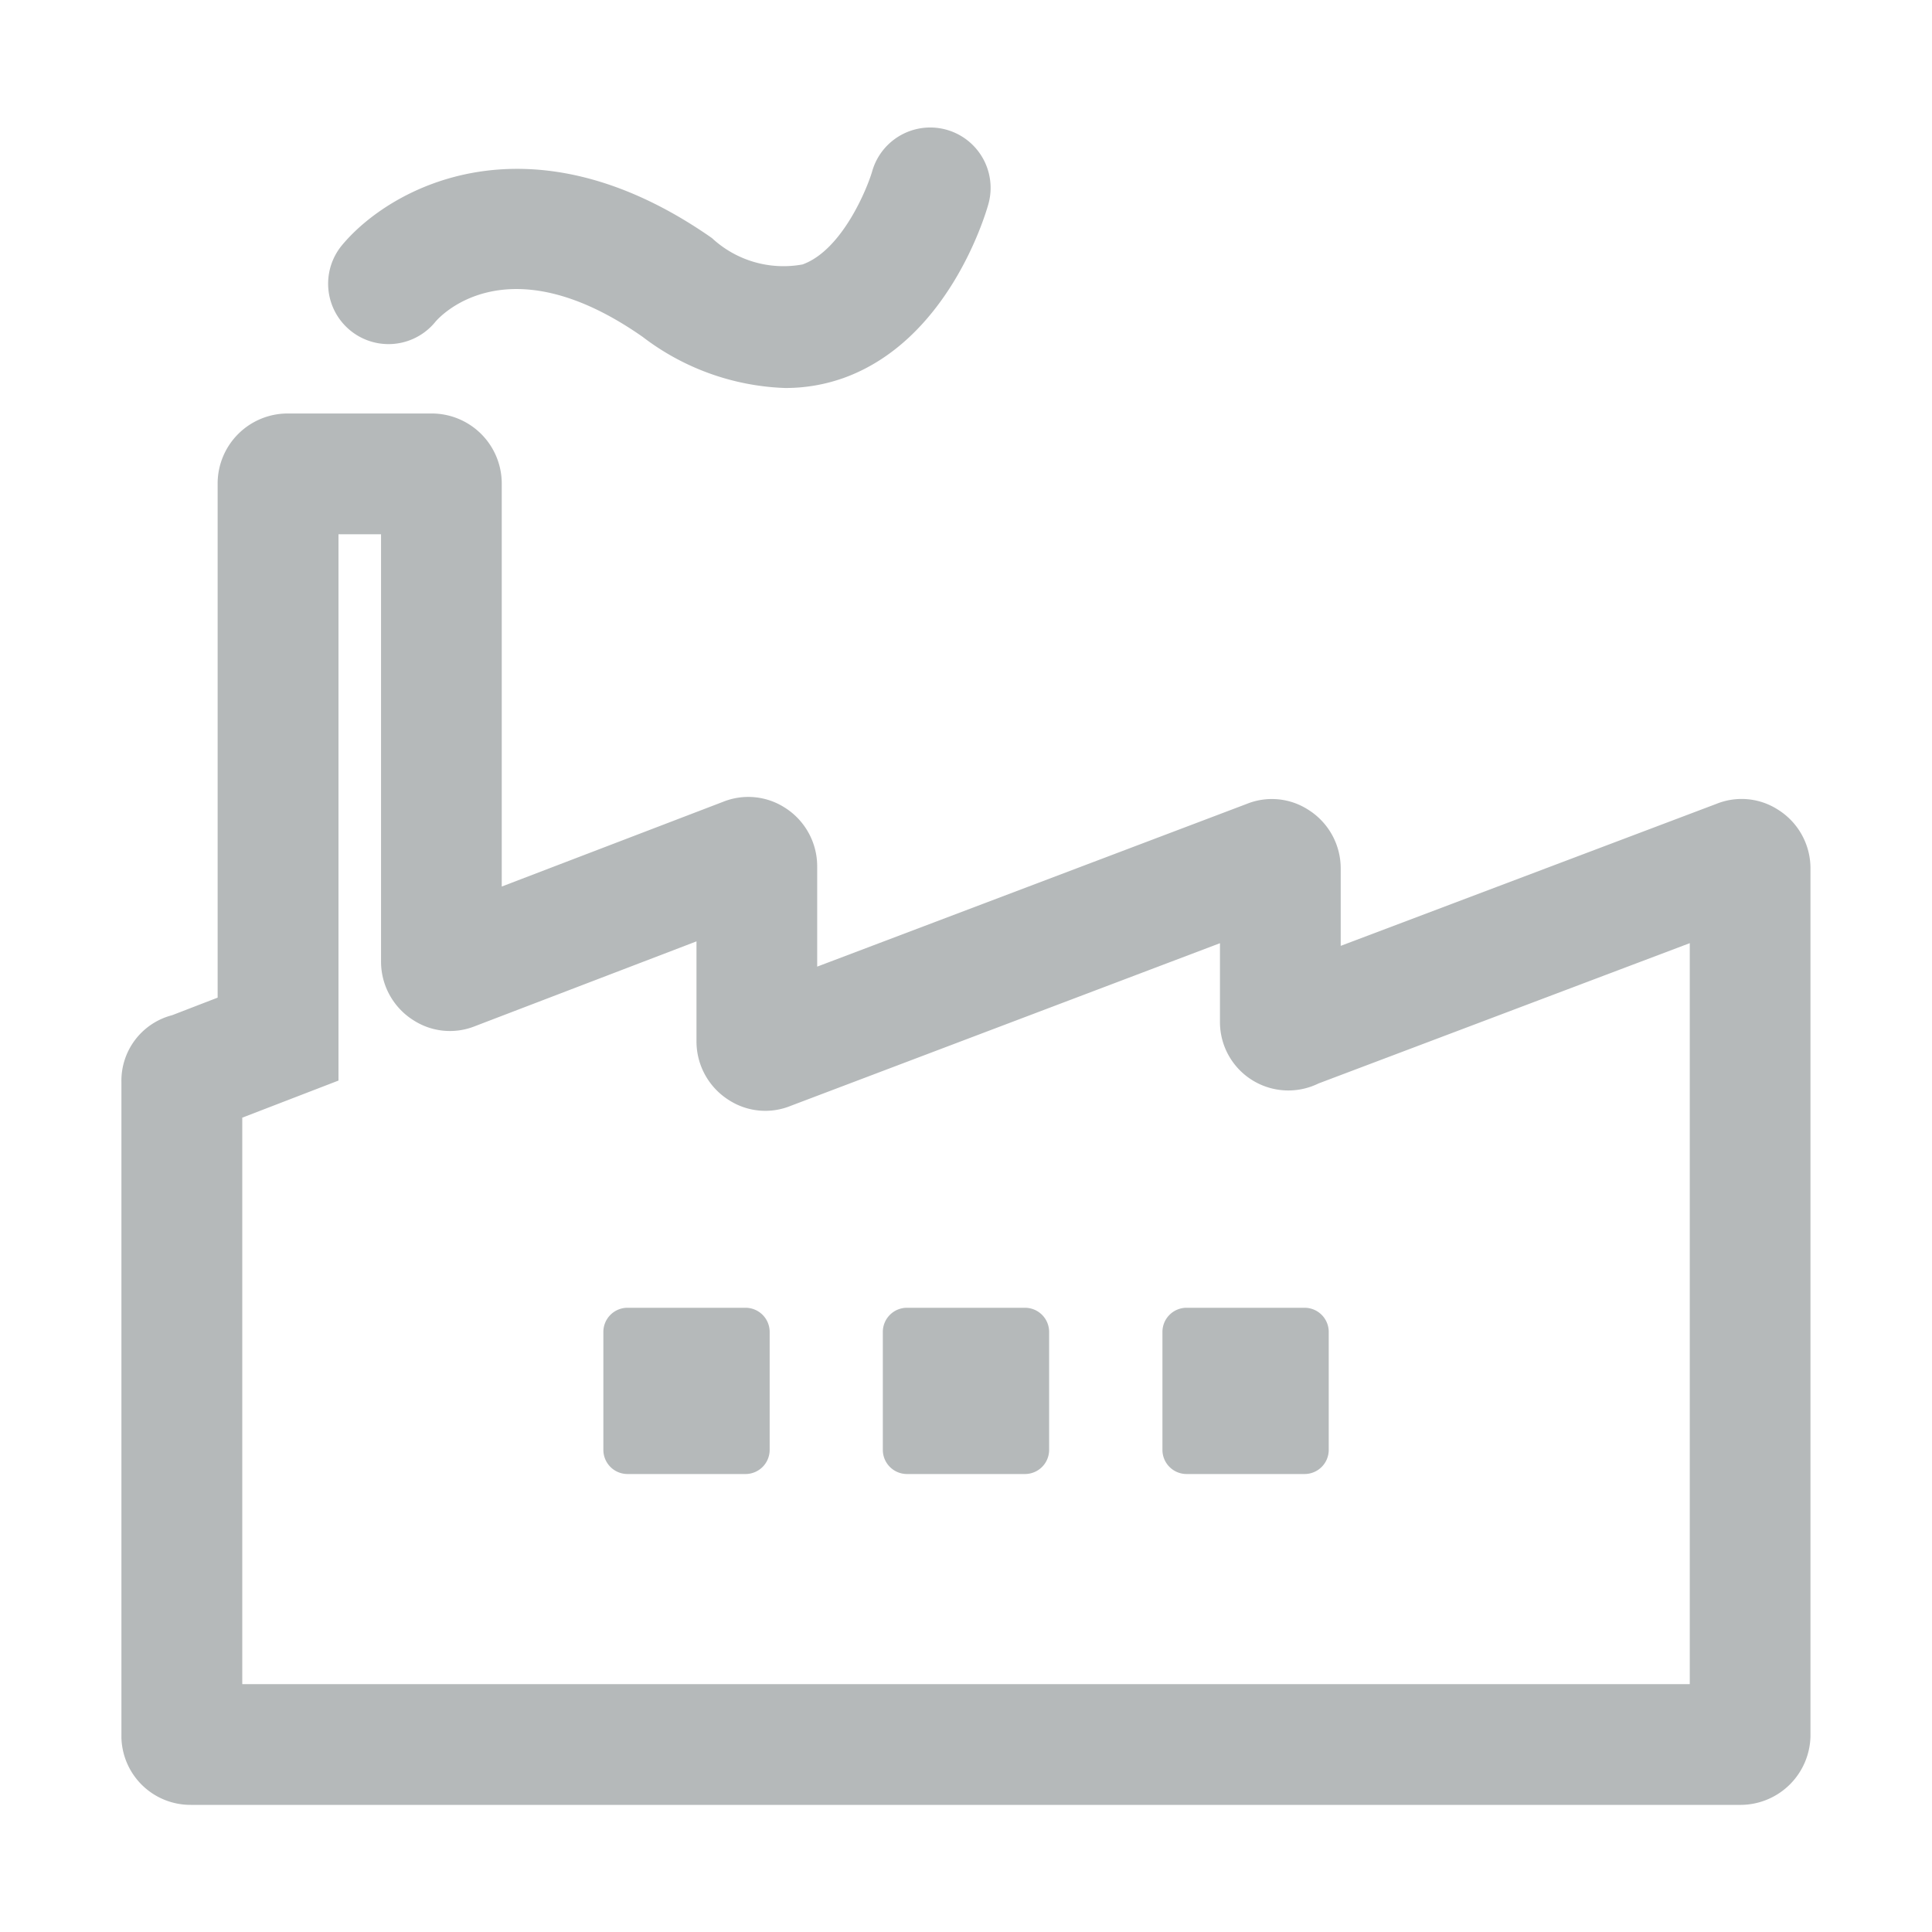 <svg xmlns="http://www.w3.org/2000/svg" width="40" height="40" viewBox="0 0 40 40"><defs><style>.a{fill:none;}.b{fill:#b5b9ba;}</style></defs><g transform="translate(-4696 -10927)"><rect class="a" width="40" height="40" transform="translate(4696 10927)"/><g transform="translate(4698.516 10929.632)"><path class="b" d="M4721.757,10938.717a5.141,5.141,0,0,1-2.945-1.059c-2.848-1.991-4.243-.375-4.3-.3a1.25,1.25,0,1,1-1.922-1.6c1-1.2,3.885-2.78,7.656-.146a2.177,2.177,0,0,0,1.877.547c.829-.3,1.348-1.6,1.442-1.93a1.25,1.25,0,0,1,2.406.679c-.081.288-.855,2.837-3.007,3.605A3.576,3.576,0,0,1,4721.757,10938.717Z" transform="translate(-4708.023 -10933.316)"/><path class="b" d="M4735.571,10976.355h-32.1a1.43,1.43,0,0,1-1.436-1.385v-13.576a1.4,1.4,0,0,1,1.049-1.388l.943-.364v-10.665a1.451,1.451,0,0,1,1.436-1.429h3.01a1.451,1.451,0,0,1,1.436,1.429v8.365l4.579-1.753a1.4,1.4,0,0,1,1.275.115,1.436,1.436,0,0,1,.677,1.223V10959l8.891-3.368a1.389,1.389,0,0,1,1.273.118,1.433,1.433,0,0,1,.675,1.22v1.6l7.779-2.94a1.39,1.39,0,0,1,1.272.119,1.432,1.432,0,0,1,.675,1.22v17.954A1.451,1.451,0,0,1,4735.571,10976.355Zm-31.034-2.5h29.969v-15.341l-7.687,2.905a1.416,1.416,0,0,1-2.04-1.277v-1.627l-8.889,3.368a1.39,1.39,0,0,1-1.272-.116,1.435,1.435,0,0,1-.677-1.223v-2.067l-4.579,1.753a1.393,1.393,0,0,1-1.275-.116,1.434,1.434,0,0,1-.677-1.222v-8.844h-.881v11.311l-1.992.768Z" transform="translate(-4702.037 -10941.619)"/><g transform="translate(9.975 24.444)"><path class="b" d="M4728.922,10991.982h-2.443a.5.5,0,0,0-.5.5v2.442a.5.5,0,0,0,.5.5h2.443a.5.5,0,0,0,.5-.5v-2.442a.5.5,0,0,0-.5-.5Z" transform="translate(-4725.978 -10991.982)"/><path class="b" d="M4742.81,10991.982h-2.443a.5.5,0,0,0-.5.5v2.442a.5.5,0,0,0,.5.5h2.443a.5.5,0,0,0,.5-.5v-2.442a.5.5,0,0,0-.5-.5Z" transform="translate(-4734.08 -10991.982)"/><path class="b" d="M4756.7,10991.982h-2.443a.5.5,0,0,0-.5.5v2.442a.5.5,0,0,0,.5.5h2.443a.5.5,0,0,0,.5-.5v-2.442a.5.5,0,0,0-.5-.5Z" transform="translate(-4742.181 -10991.982)"/></g></g><rect class="a" width="40" height="40" transform="translate(4696 10927)"/></g></svg>